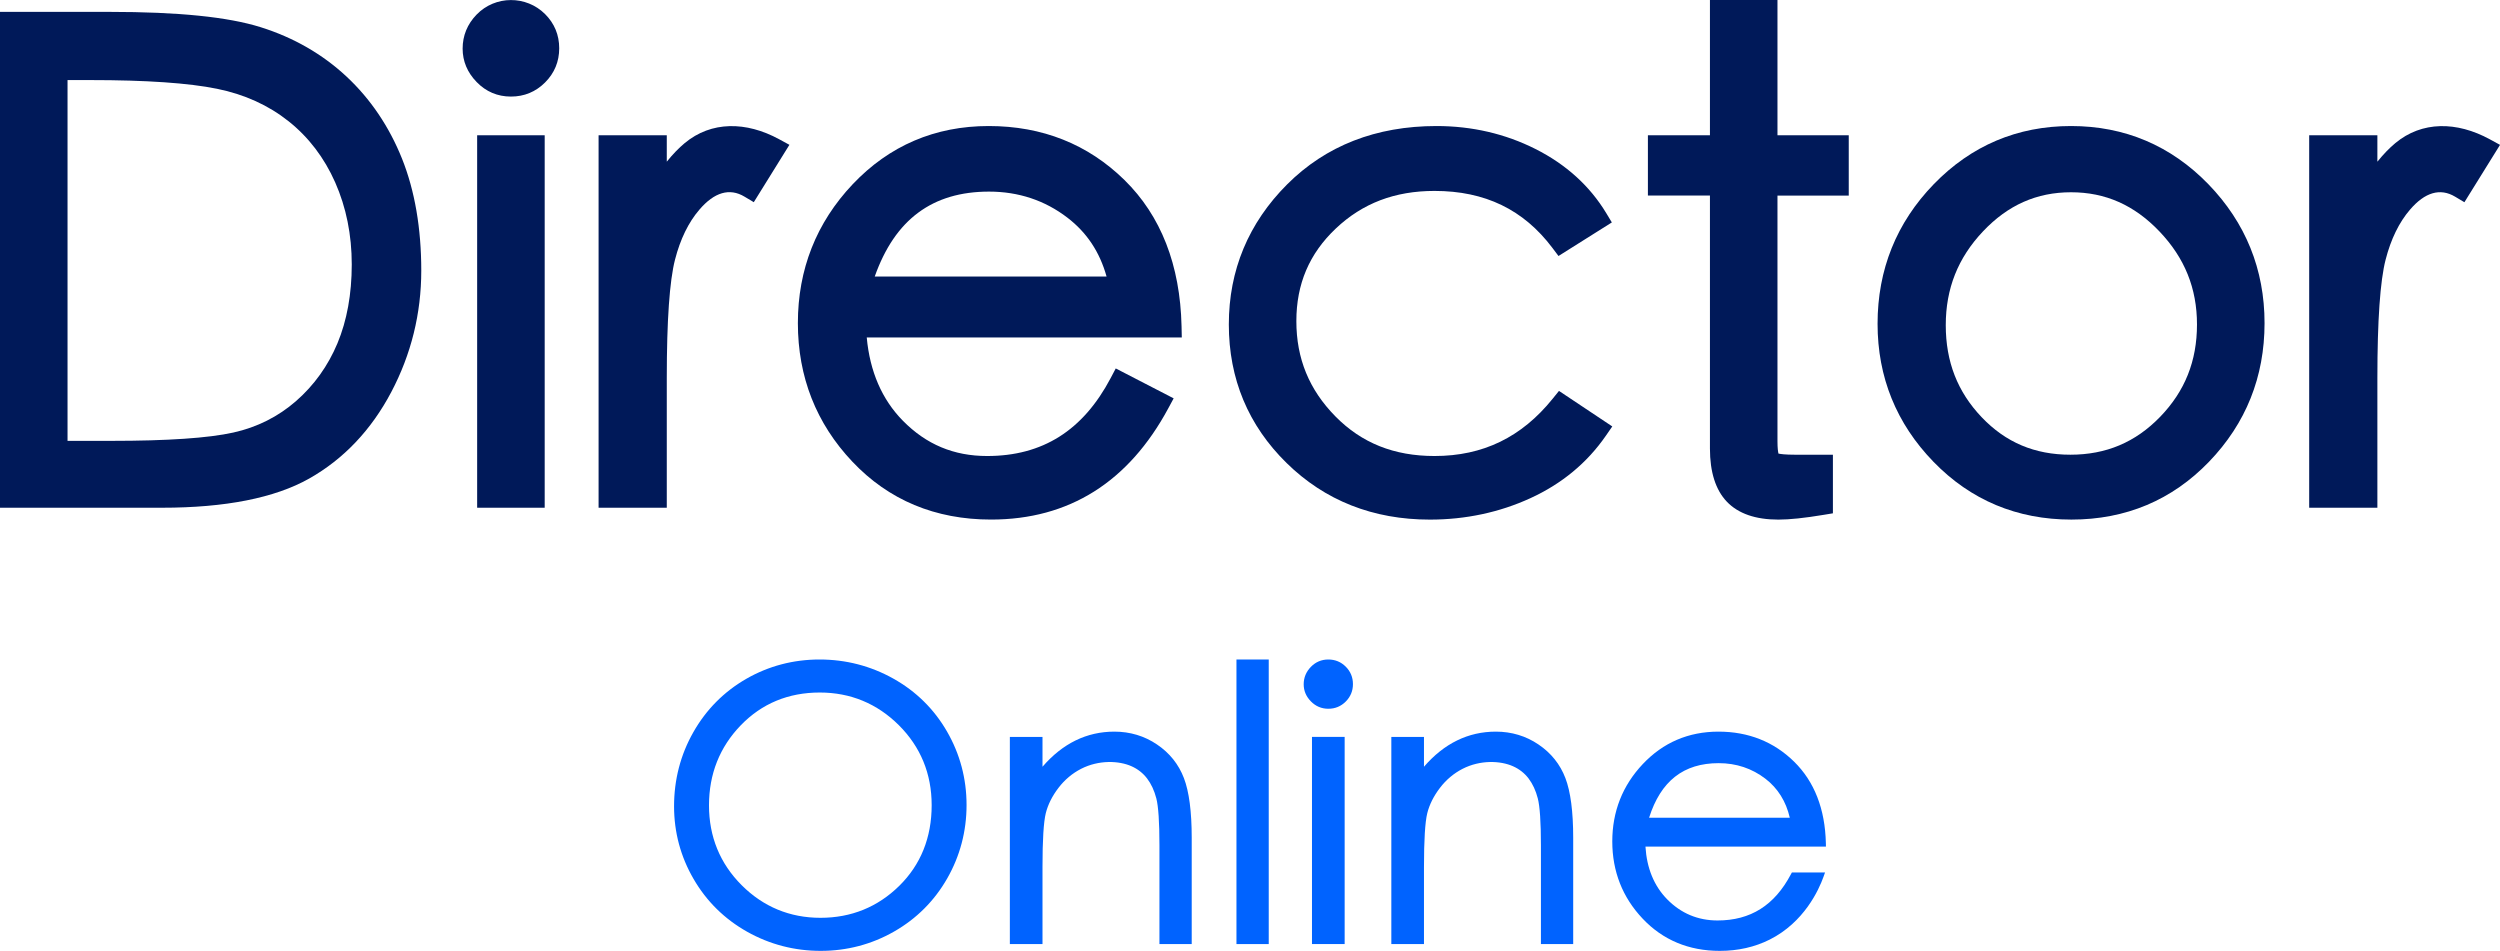 <?xml version="1.0" encoding="utf-8"?>
<!-- Generator: Adobe Illustrator 23.0.4, SVG Export Plug-In . SVG Version: 6.00 Build 0)  -->
<svg version="1.1" id="Layer_1" xmlns="http://www.w3.org/2000/svg" xmlns:xlink="http://www.w3.org/1999/xlink" x="0px" y="0px"
	 viewBox="0 0 113.643 43.224" style="enable-background:new 0 0 113.643 43.224;" xml:space="preserve">
<style type="text/css">
	.st0{fill:#001959;}
	.st1{fill:#0063FF;}
	.st2{fill:#626372;}
	.st3{fill:#FFFFFF;}
	.st4{fill:#1BE0E6;}
	.st5{fill:#4D4E5A;}
	.st6{fill:#D1D2D9;}
	.st7{enable-background:new    ;}
	.st8{fill:#D1D2D9;stroke:#000000;stroke-width:0.5;stroke-miterlimit:10;}
	.st9{fill:none;stroke:#FFFFFF;stroke-miterlimit:10;}
	.st10{fill:none;stroke:#000000;stroke-miterlimit:10;}
	.st11{fill:#FFFFFF;stroke:#000000;stroke-miterlimit:10;}
</style>
<g>
	<g>
		<path class="st1" d="M60.382,29.979c-0.311,0-0.578,0.113-0.794,0.336
			c-0.216,0.222-0.326,0.488-0.326,0.792c0,0.291,0.109,0.552,0.326,0.774
			c0.218,0.224,0.485,0.337,0.794,0.337c0.309,0,0.575-0.11,0.792-0.328
			c0.217-0.218,0.327-0.484,0.327-0.792c0-0.309-0.11-0.576-0.327-0.793
			C60.958,30.089,60.692,29.979,60.382,29.979z"/>
		<path class="st1" d="M40.608,30.847c-1.03-0.576-2.158-0.868-3.353-0.868
			c-1.194,0-2.314,0.295-3.329,0.877c-1.014,0.583-1.824,1.398-2.408,2.426
			c-0.583,1.025-0.877,2.159-0.877,3.37c0,1.179,0.298,2.29,0.887,3.303
			c0.588,1.015,1.407,1.822,2.434,2.399c1.026,0.577,2.151,0.87,3.344,0.87
			c1.194,0,2.316-0.295,3.336-0.878c1.021-0.583,1.834-1.396,2.417-2.417
			c0.583-1.021,0.878-2.143,0.878-3.337c0-1.193-0.298-2.315-0.887-3.337
			C42.462,32.234,41.639,31.424,40.608,30.847z M42.351,36.6
			c0,1.474-0.497,2.709-1.475,3.67c-0.979,0.962-2.182,1.451-3.578,1.451
			c-1.395,0-2.601-0.5-3.585-1.484c-0.984-0.984-1.484-2.205-1.484-3.628
			c0-1.423,0.485-2.647,1.443-3.638c0.956-0.99,2.165-1.491,3.592-1.491
			c1.395,0,2.604,0.5,3.594,1.484C41.848,33.95,42.351,35.174,42.351,36.6z"/>
		<path class="st1" d="M52.594,33.842c-0.572-0.388-1.224-0.584-1.938-0.584
			c-1.256,0-2.353,0.536-3.267,1.596v-1.356h-1.484v9.417h1.484v-3.499
			c0-1.229,0.051-2.053,0.15-2.452c0.098-0.392,0.292-0.778,0.575-1.148
			c0.281-0.369,0.628-0.661,1.031-0.868c0.806-0.412,1.719-0.372,2.292-0.116
			c0.284,0.126,0.521,0.313,0.706,0.555c0.188,0.247,0.329,0.552,0.421,0.907
			c0.093,0.363,0.141,1.079,0.141,2.127v4.494h1.467V38.077
			c0-1.181-0.119-2.092-0.354-2.706C53.579,34.744,53.168,34.229,52.594,33.842z"/>
		<rect x="56.206" y="29.979" class="st1" width="1.467" height="12.936"/>
		<rect x="59.639" y="33.497" class="st1" width="1.485" height="9.417"/>
		<path class="st1" d="M69.935,33.842c-0.572-0.388-1.224-0.584-1.938-0.584
			c-1.256,0-2.353,0.536-3.267,1.596v-1.356h-1.484v9.417h1.484v-3.499
			c0-1.229,0.051-2.053,0.15-2.452c0.098-0.392,0.292-0.778,0.575-1.148
			c0.281-0.369,0.628-0.661,1.031-0.868c0.806-0.412,1.719-0.372,2.292-0.116
			c0.284,0.126,0.521,0.313,0.706,0.554c0.188,0.248,0.33,0.554,0.42,0.907
			c0.094,0.366,0.142,1.082,0.142,2.127v4.494h1.467V38.077
			c0-1.181-0.119-2.092-0.354-2.706C70.92,34.744,70.509,34.229,69.935,33.842z"/>
		<path class="st1" d="M81.41,39.741c-0.745,1.414-1.836,2.101-3.335,2.101
			c-0.893,0-1.662-0.323-2.288-0.96c-0.597-0.607-0.929-1.413-0.989-2.398h8.204
			l-0.003-0.153c-0.035-1.554-0.521-2.802-1.444-3.708
			c-0.923-0.906-2.08-1.365-3.437-1.365c-1.36,0-2.517,0.495-3.439,1.472
			c-0.922,0.974-1.389,2.158-1.389,3.519s0.464,2.543,1.381,3.511
			c0.917,0.971,2.098,1.464,3.508,1.464c0.827,0,1.589-0.173,2.268-0.514
			c1.563-0.787,2.229-2.253,2.442-2.848l0.072-0.201h-1.507L81.41,39.741z
			 M74.963,37.172c0.53-1.669,1.566-2.481,3.164-2.481
			c0.797,0,1.511,0.238,2.123,0.707c0.564,0.433,0.937,1.029,1.109,1.774H74.963z"/>
	</g>
	<g>
		<path class="st0" d="M15.751,3.479l-0-0c-1.09-1.016-2.4-1.771-3.896-2.241
			c-1.492-0.469-3.744-0.698-6.885-0.698H0v22.54h7.37
			c2.874,0,5.122-0.445,6.681-1.324c1.569-0.885,2.826-2.21,3.737-3.938
			c0.904-1.715,1.362-3.57,1.362-5.514c0-1.924-0.294-3.637-0.875-5.091
			C17.69,5.753,16.841,4.497,15.751,3.479z M15.99,12.02
			c0,1.346-0.219,2.553-0.651,3.587c-0.428,1.024-1.06,1.906-1.878,2.621
			c-0.813,0.712-1.774,1.194-2.854,1.434c-1.128,0.251-2.994,0.378-5.546,0.378
			H3.07V3.64h1.03c2.536,0,4.476,0.133,5.766,0.396
			c1.245,0.252,2.339,0.749,3.252,1.476c0.912,0.725,1.625,1.661,2.119,2.78
			C15.737,9.424,15.99,10.678,15.99,12.02z"/>
		<path class="st0" d="M21.666,0.662c-0.422,0.436-0.636,0.957-0.636,1.548
			c0,0.573,0.214,1.083,0.636,1.518c0.426,0.439,0.951,0.662,1.559,0.662
			c0.605,0,1.127-0.216,1.553-0.642s0.642-0.948,0.642-1.553
			c0-0.605-0.216-1.128-0.642-1.554C23.924-0.212,22.517-0.215,21.666,0.662z"/>
		<rect x="21.69" y="6.149" class="st0" width="3.07" height="16.931"/>
		<path class="st0" d="M31.125,6.505l-0,0c-0.269,0.223-0.541,0.505-0.815,0.844
			v-1.2h-3.1v16.931h3.1v-5.9c0-2.606,0.126-4.417,0.375-5.38
			c0.239-0.93,0.612-1.695,1.11-2.273C32.469,8.74,33.163,8.531,33.843,8.939
			l0.422,0.252l1.619-2.608l-0.465-0.253C33.918,5.513,32.336,5.499,31.125,6.505z"/>
		<path class="st0" d="M53.71,14.829c-0.063-2.782-0.936-5.018-2.595-6.646
			c-1.66-1.628-3.736-2.454-6.17-2.454c-2.442,0-4.522,0.891-6.184,2.646
			c-1.653,1.748-2.492,3.872-2.492,6.313c0,2.442,0.833,4.561,2.477,6.298
			c1.651,1.747,3.771,2.632,6.303,2.632c3.542,0,6.254-1.704,8.061-5.063
			l0.241-0.447L50.719,16.748l-0.231,0.438c-1.258,2.384-3.095,3.543-5.618,3.543
			c-1.514,0-2.767-0.525-3.829-1.605c-0.95-0.966-1.5-2.238-1.641-3.784h14.321
			L53.71,14.829z M39.763,12.57c0.919-2.596,2.625-3.86,5.197-3.86
			c1.339,0,2.539,0.399,3.565,1.187c0.879,0.675,1.464,1.554,1.777,2.674H39.763z"
			/>
		<path class="st0" d="M70.58,18.125c-1.413,1.752-3.169,2.604-5.371,2.604
			c-1.838,0-3.312-0.589-4.504-1.8c-1.195-1.214-1.776-2.63-1.776-4.33
			c0-1.692,0.587-3.07,1.794-4.212c1.215-1.149,2.683-1.708,4.486-1.708
			c2.294,0,4.048,0.848,5.36,2.591l0.276,0.367l2.425-1.526l-0.253-0.42
			c-0.746-1.236-1.829-2.218-3.218-2.918c-1.375-0.693-2.889-1.044-4.5-1.044
			c-2.745,0-5.029,0.893-6.789,2.652C56.751,10.141,55.859,12.284,55.859,14.75
			c0,2.469,0.883,4.587,2.625,6.296c1.739,1.708,3.931,2.574,6.515,2.574
			c1.625,0,3.164-0.329,4.574-0.976c1.426-0.654,2.579-1.609,3.428-2.841
			l0.289-0.418l-2.423-1.615L70.58,18.125z"/>
		<path class="st0" d="M80.799,0h-3.07v6.149h-2.82v2.74h2.82v11.5
			c0,1.069,0.258,1.882,0.768,2.416c0.516,0.541,1.304,0.815,2.342,0.815
			c0.51,0,1.185-0.071,2.062-0.217l0.418-0.069v-2.664h-1.73
			c-0.438,0-0.649-0.03-0.745-0.051c-0.019-0.078-0.045-0.243-0.045-0.559V8.89
			h3.24V6.149h-3.24V0z"/>
		<path class="st0" d="M94.144,5.729c-2.44,0-4.539,0.889-6.239,2.642
			c-1.696,1.749-2.556,3.885-2.556,6.348c0,2.424,0.855,4.535,2.542,6.273
			c1.69,1.743,3.799,2.627,6.269,2.627c2.47,0,4.575-0.884,6.255-2.628
			c1.676-1.738,2.525-3.858,2.525-6.302c0-2.442-0.86-4.568-2.556-6.318
			C98.682,6.619,96.583,5.729,94.144,5.729z M99.869,14.75
			c0,1.661-0.548,3.033-1.674,4.197c-1.122,1.159-2.457,1.723-4.081,1.723
			c-1.622,0-2.941-0.558-4.033-1.705c-1.099-1.153-1.632-2.522-1.632-4.185
			c0-1.663,0.554-3.057,1.693-4.262c1.131-1.197,2.44-1.778,4.002-1.778
			c1.562,0,2.876,0.582,4.018,1.78C99.311,11.724,99.869,13.108,99.869,14.75z"/>
		<path class="st0" d="M113.178,6.331c-1.501-0.818-3.083-0.832-4.294,0.175
			c-0.269,0.223-0.541,0.505-0.815,0.844v-1.2H104.969v16.931h3.1v-5.9
			c0-2.606,0.126-4.417,0.375-5.38c0.239-0.93,0.612-1.695,1.11-2.273
			c0.675-0.786,1.369-0.995,2.049-0.587l0.422,0.252l1.619-2.608L113.178,6.331z"
			/>
	</g>
</g>
</svg>
